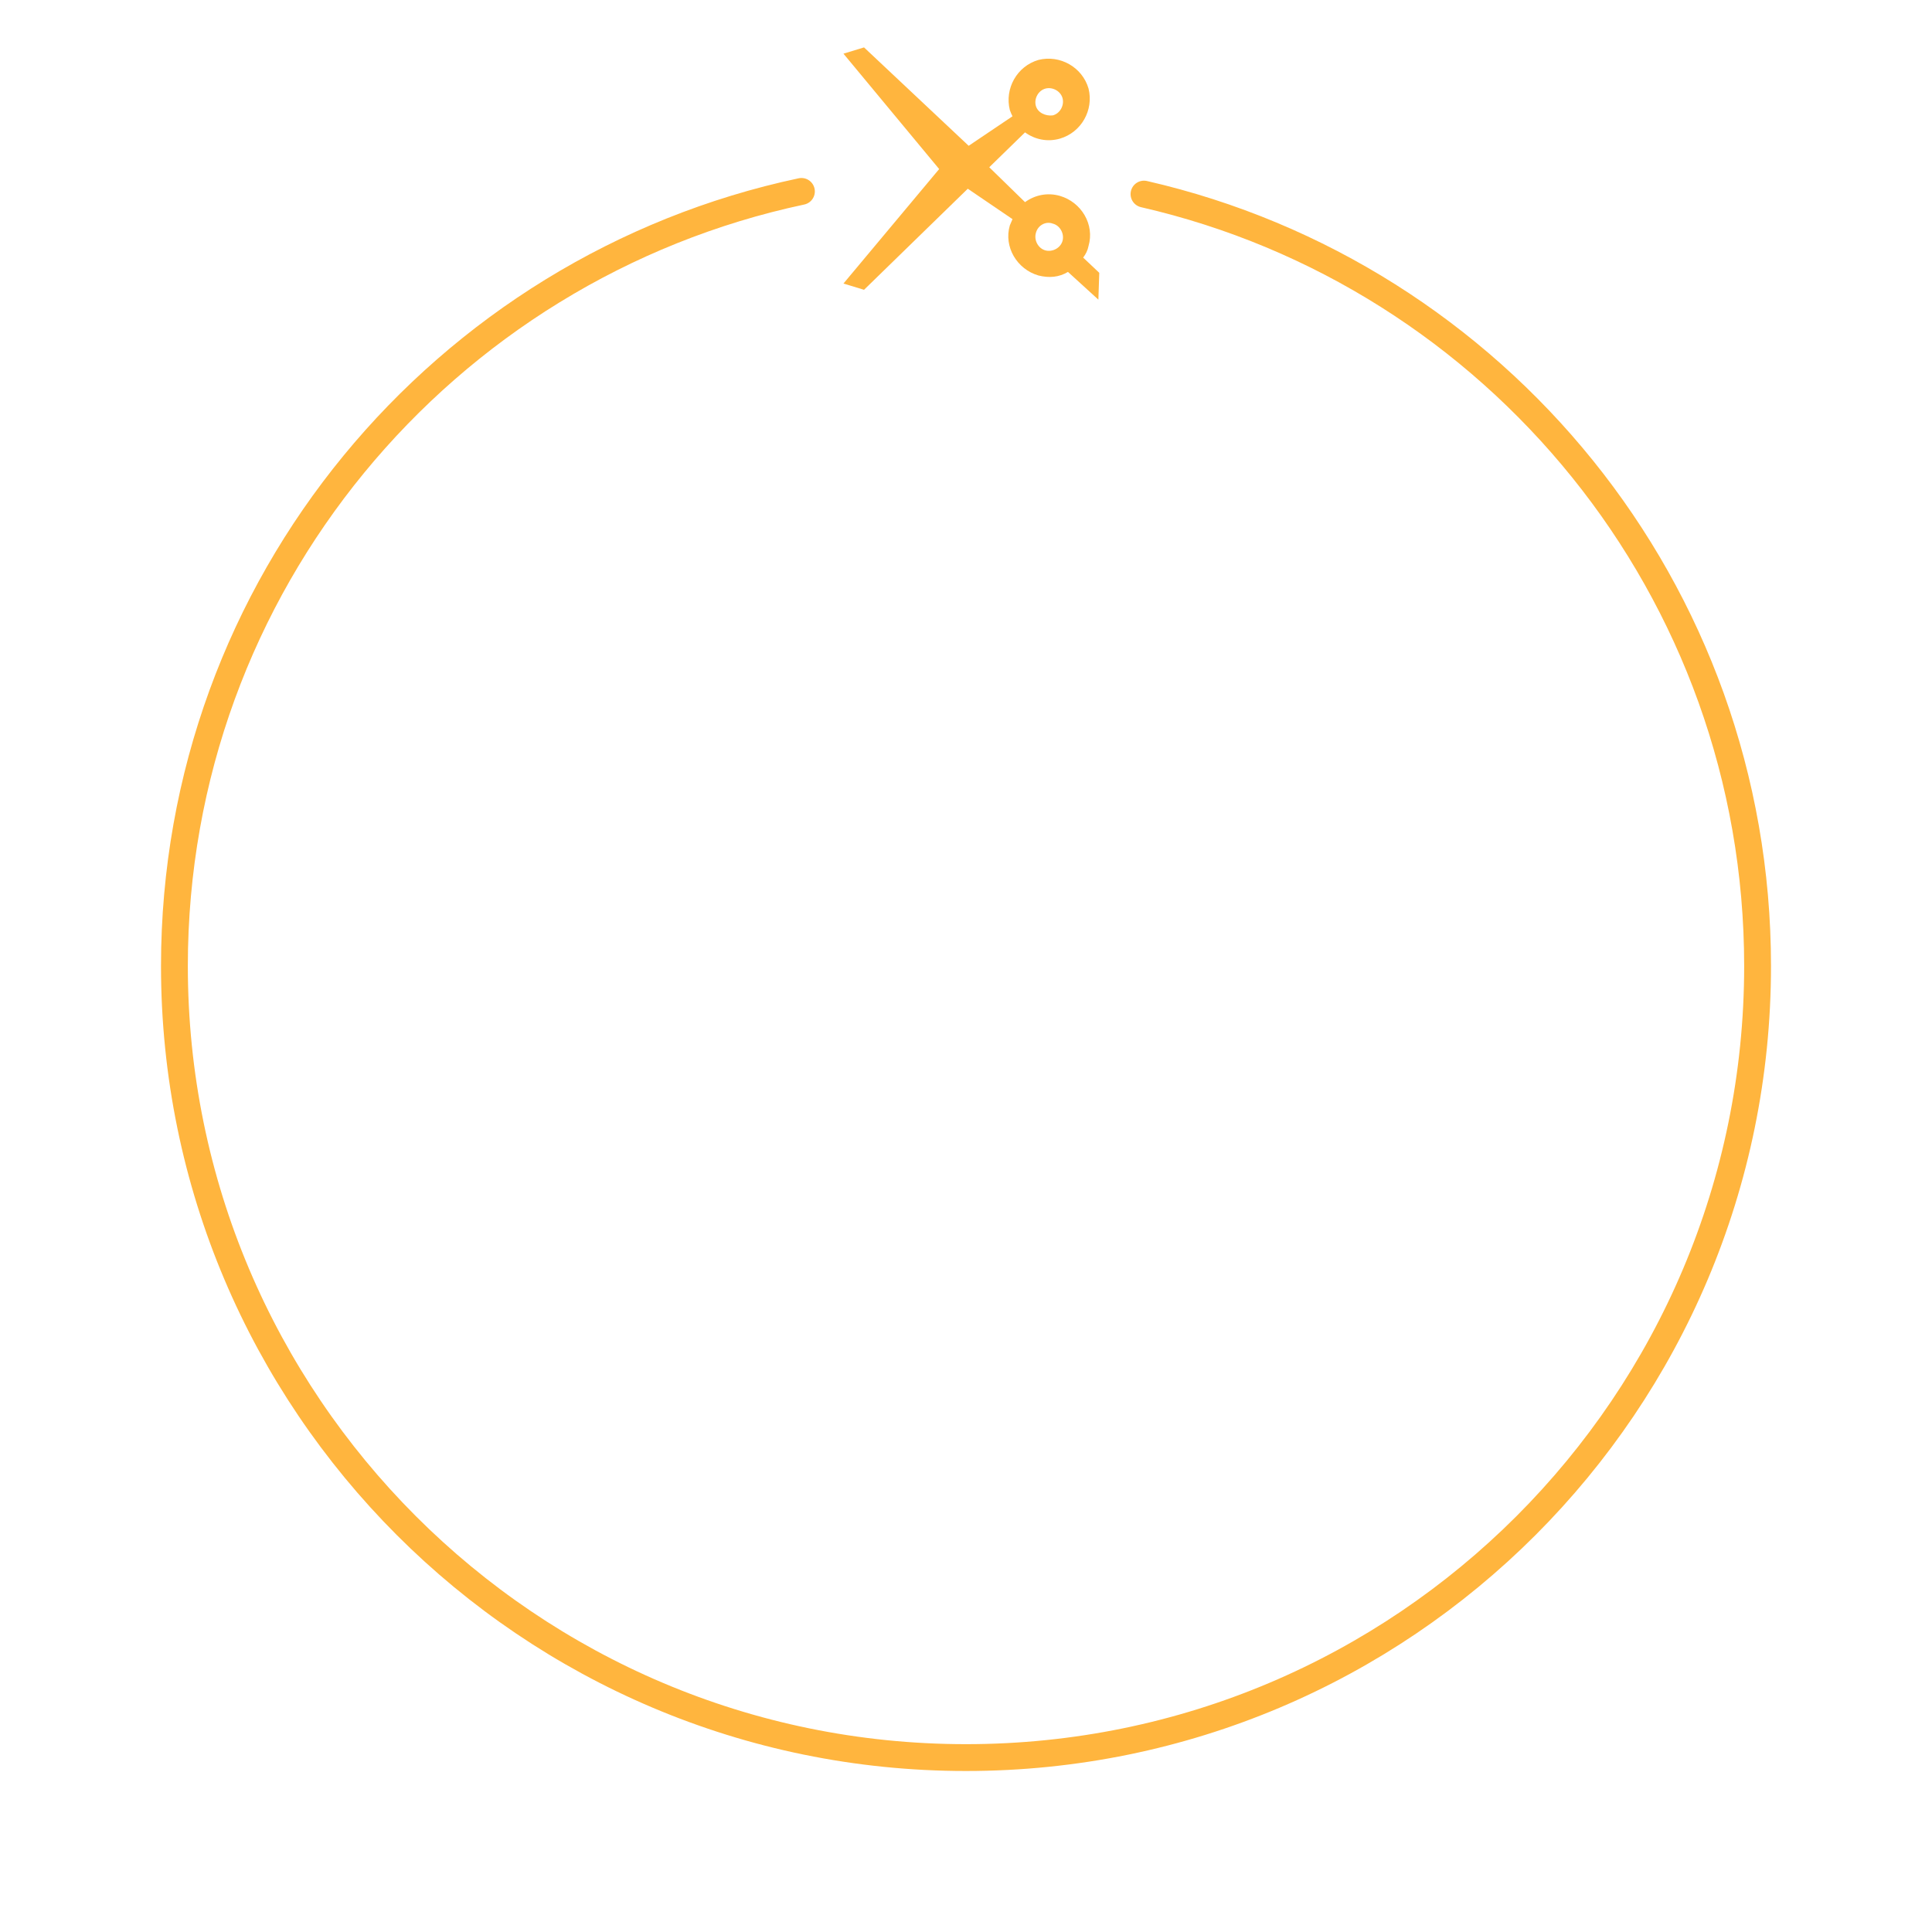<?xml version="1.0" encoding="utf-8"?>
<!-- Generator: Adobe Illustrator 27.1.1, SVG Export Plug-In . SVG Version: 6.00 Build 0)  -->
<svg version="1.1" id="Layer_1" xmlns="http://www.w3.org/2000/svg" xmlns:xlink="http://www.w3.org/1999/xlink" x="0px" y="0px"
	 viewBox="0 0 216 216" style="enable-background:new 0 0 216 216;" xml:space="preserve">
<style type="text/css">
	.st0{fill:#FFB53E;}
	.st1{fill:none;stroke:#FFB53E;stroke-width:3;stroke-linecap:round;stroke-linejoin:round;stroke-miterlimit:10;}
</style>
<g>
	<path class="st0" d="M113.2,24.5c-0.1,0.2-0.2,0.5-0.3,0.7c-0.7,2.4,0.8,4.9,3.2,5.6c1.2,0.3,2.3,0.2,3.3-0.4l3.4,3.1l0.1-3
		l-1.8-1.7c0.3-0.4,0.5-0.8,0.6-1.3c0.7-2.4-0.8-4.9-3.2-5.6c-1.4-0.4-2.8-0.1-3.9,0.7l-4-3.9l4-3.9c1.1,0.8,2.5,1.1,3.9,0.7
		c2.4-0.7,3.8-3.2,3.2-5.6c-0.7-2.4-3.2-3.8-5.6-3.2c-2.4,0.7-3.8,3.2-3.2,5.6c0.1,0.3,0.2,0.5,0.3,0.7l-4.9,3.3L96.6,5.3L94.3,6
		L105,18.9L94.3,31.7l2.3,0.7l11.6-11.3L113.2,24.5z M117.7,25c0.8,0.2,1.3,1.1,1.1,1.9c-0.2,0.8-1.1,1.3-1.9,1.1
		c-0.8-0.2-1.3-1.1-1.1-1.9C116,25.2,116.9,24.7,117.7,25z M115.8,11.8c-0.2-0.8,0.3-1.7,1.1-1.9c0.8-0.2,1.7,0.3,1.9,1.1
		c0.2,0.8-0.3,1.7-1.1,1.9C116.9,13,116,12.6,115.8,11.8z"/>
</g>
<path class="st1" d="M127.9,21.7c39.3,9,68.6,44.2,68.6,86.3c0,48.9-39.6,88.5-88.5,88.5S19.5,156.8,19.5,108
	c0-42.6,30.1-78.1,70.1-86.6"/>
</svg>
